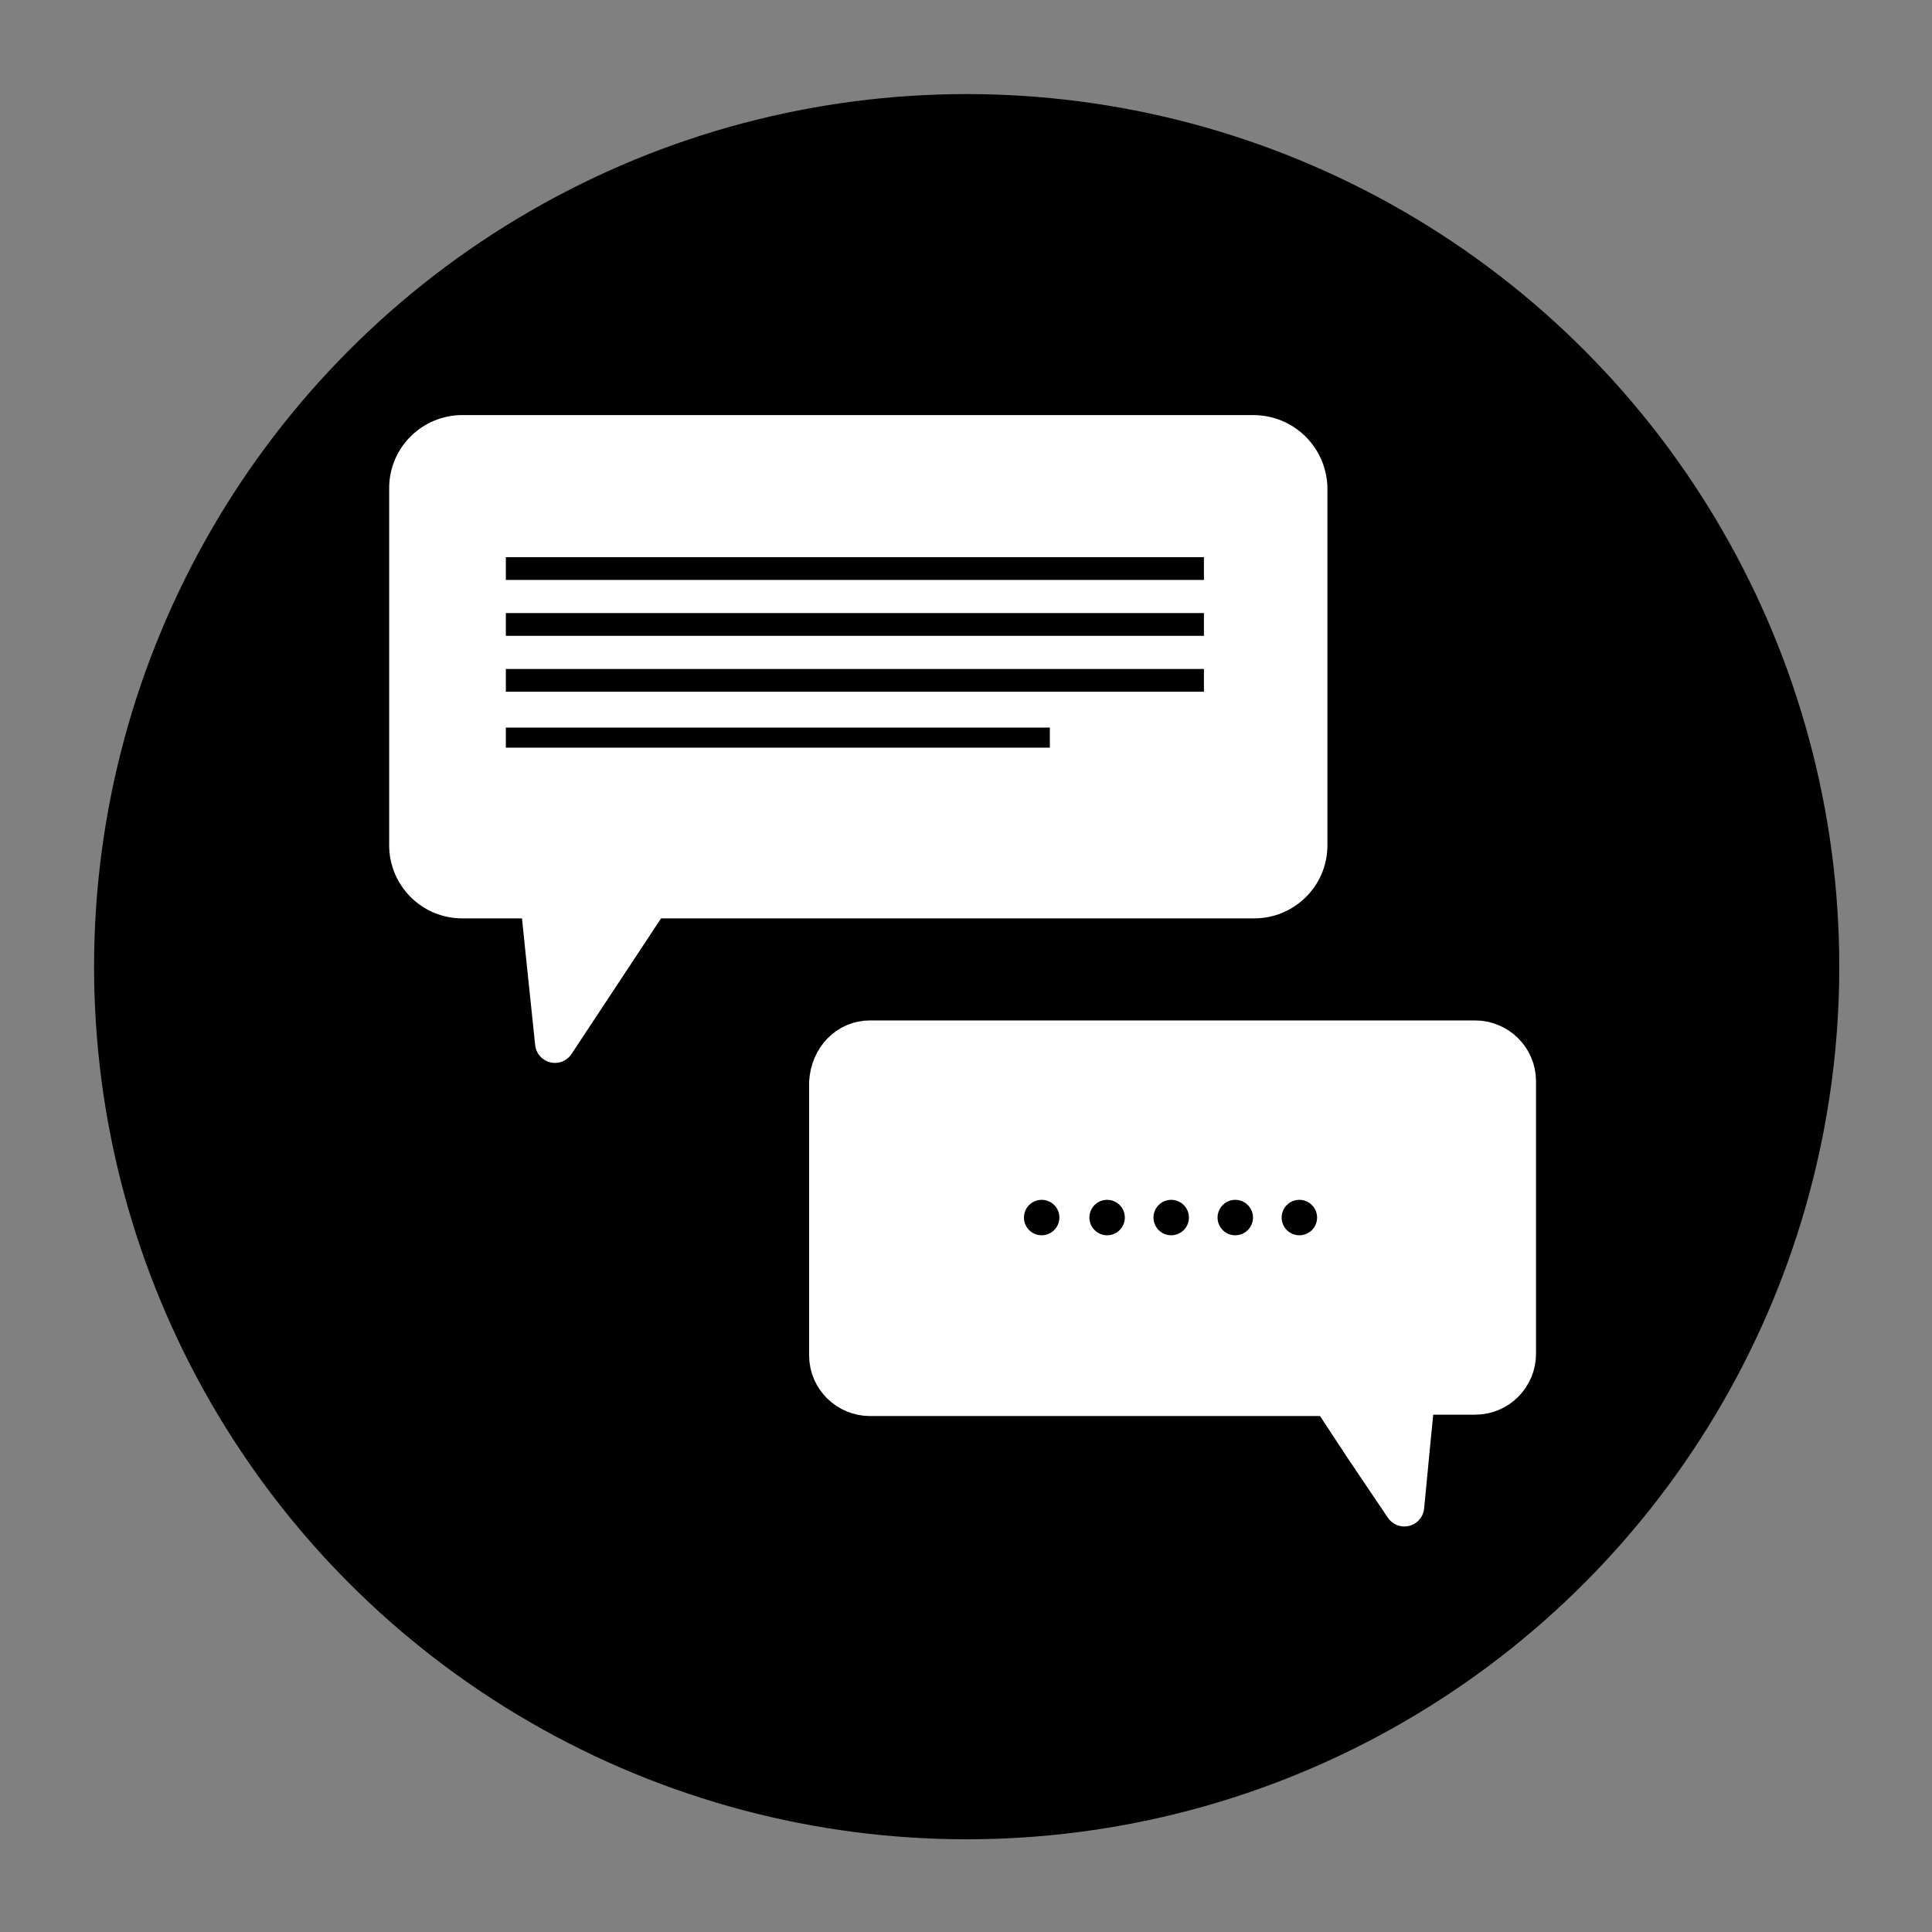<?xml version="1.0" encoding="utf-8"?>
<!-- Generator: Adobe Illustrator 18.1.1, SVG Export Plug-In . SVG Version: 6.00 Build 0)  -->
<svg version="1.1" xmlns="http://www.w3.org/2000/svg" xmlns:xlink="http://www.w3.org/1999/xlink" x="0px" y="0px"
	 viewBox="0 0 141.7 141.7" enable-background="new 0 0 141.7 141.7" xml:space="preserve">
<rect x="0" y="0" width="141.7" height="141.7" fill="#808080" stroke="none"/>
<g id="Layer_1">
	<circle cx="70.9" cy="70.9" r="64"/>
	<g>
		<path fill="#FFFFFF" stroke="#FFFFFF" stroke-width="2.914" stroke-linejoin="round" stroke-miterlimit="10" d="M91.9,31.9H33.9
			c-2.1,0-3.9,1.7-3.9,3.9V62c0,2.1,1.7,3.9,3.9,3.9h5.7l0.4,3.9l0.7,6.7l3.7-5.6l3.3-5h44.3c2.1,0,3.9-1.7,3.9-3.9V35.7
			C95.8,33.6,94.1,31.9,91.9,31.9z"/>
		<path fill="#FFFFFF" stroke="#FFFFFF" stroke-width="2.914" stroke-linejoin="round" stroke-miterlimit="10" d="M63.8,76.3h44.4
			c1.6,0,3,1.3,3,3v20c0,1.6-1.3,3-3,3h-4.4l-0.3,3l-0.5,5.2l-2.9-4.3l-2.5-3.8H63.8c-1.6,0-3-1.3-3-3v-20
			C60.9,77.6,62.2,76.3,63.8,76.3z"/>
		<circle cx="76.4" cy="89.3" r="1.3"/>
		<circle cx="81.2" cy="89.3" r="1.3"/>
		<circle cx="85.9" cy="89.3" r="1.3"/>
		<circle cx="90.6" cy="89.3" r="1.3"/>
		<circle cx="95.3" cy="89.3" r="1.3"/>
		<line fill="none" stroke="#000000" stroke-width="1.669" stroke-miterlimit="10" x1="37.1" y1="41.7" x2="88.3" y2="41.7"/>
		<line fill="none" stroke="#000000" stroke-width="1.669" stroke-miterlimit="10" x1="37.1" y1="45.8" x2="88.3" y2="45.8"/>
		<line fill="none" stroke="#000000" stroke-width="1.669" stroke-miterlimit="10" x1="37.1" y1="49.9" x2="88.3" y2="49.9"/>
		<line fill="none" stroke="#000000" stroke-width="1.473" stroke-miterlimit="10" x1="37.1" y1="54.1" x2="77" y2="54.1"/>
	</g>
</g>
<g id="Layer_2">
</g>
</svg>
